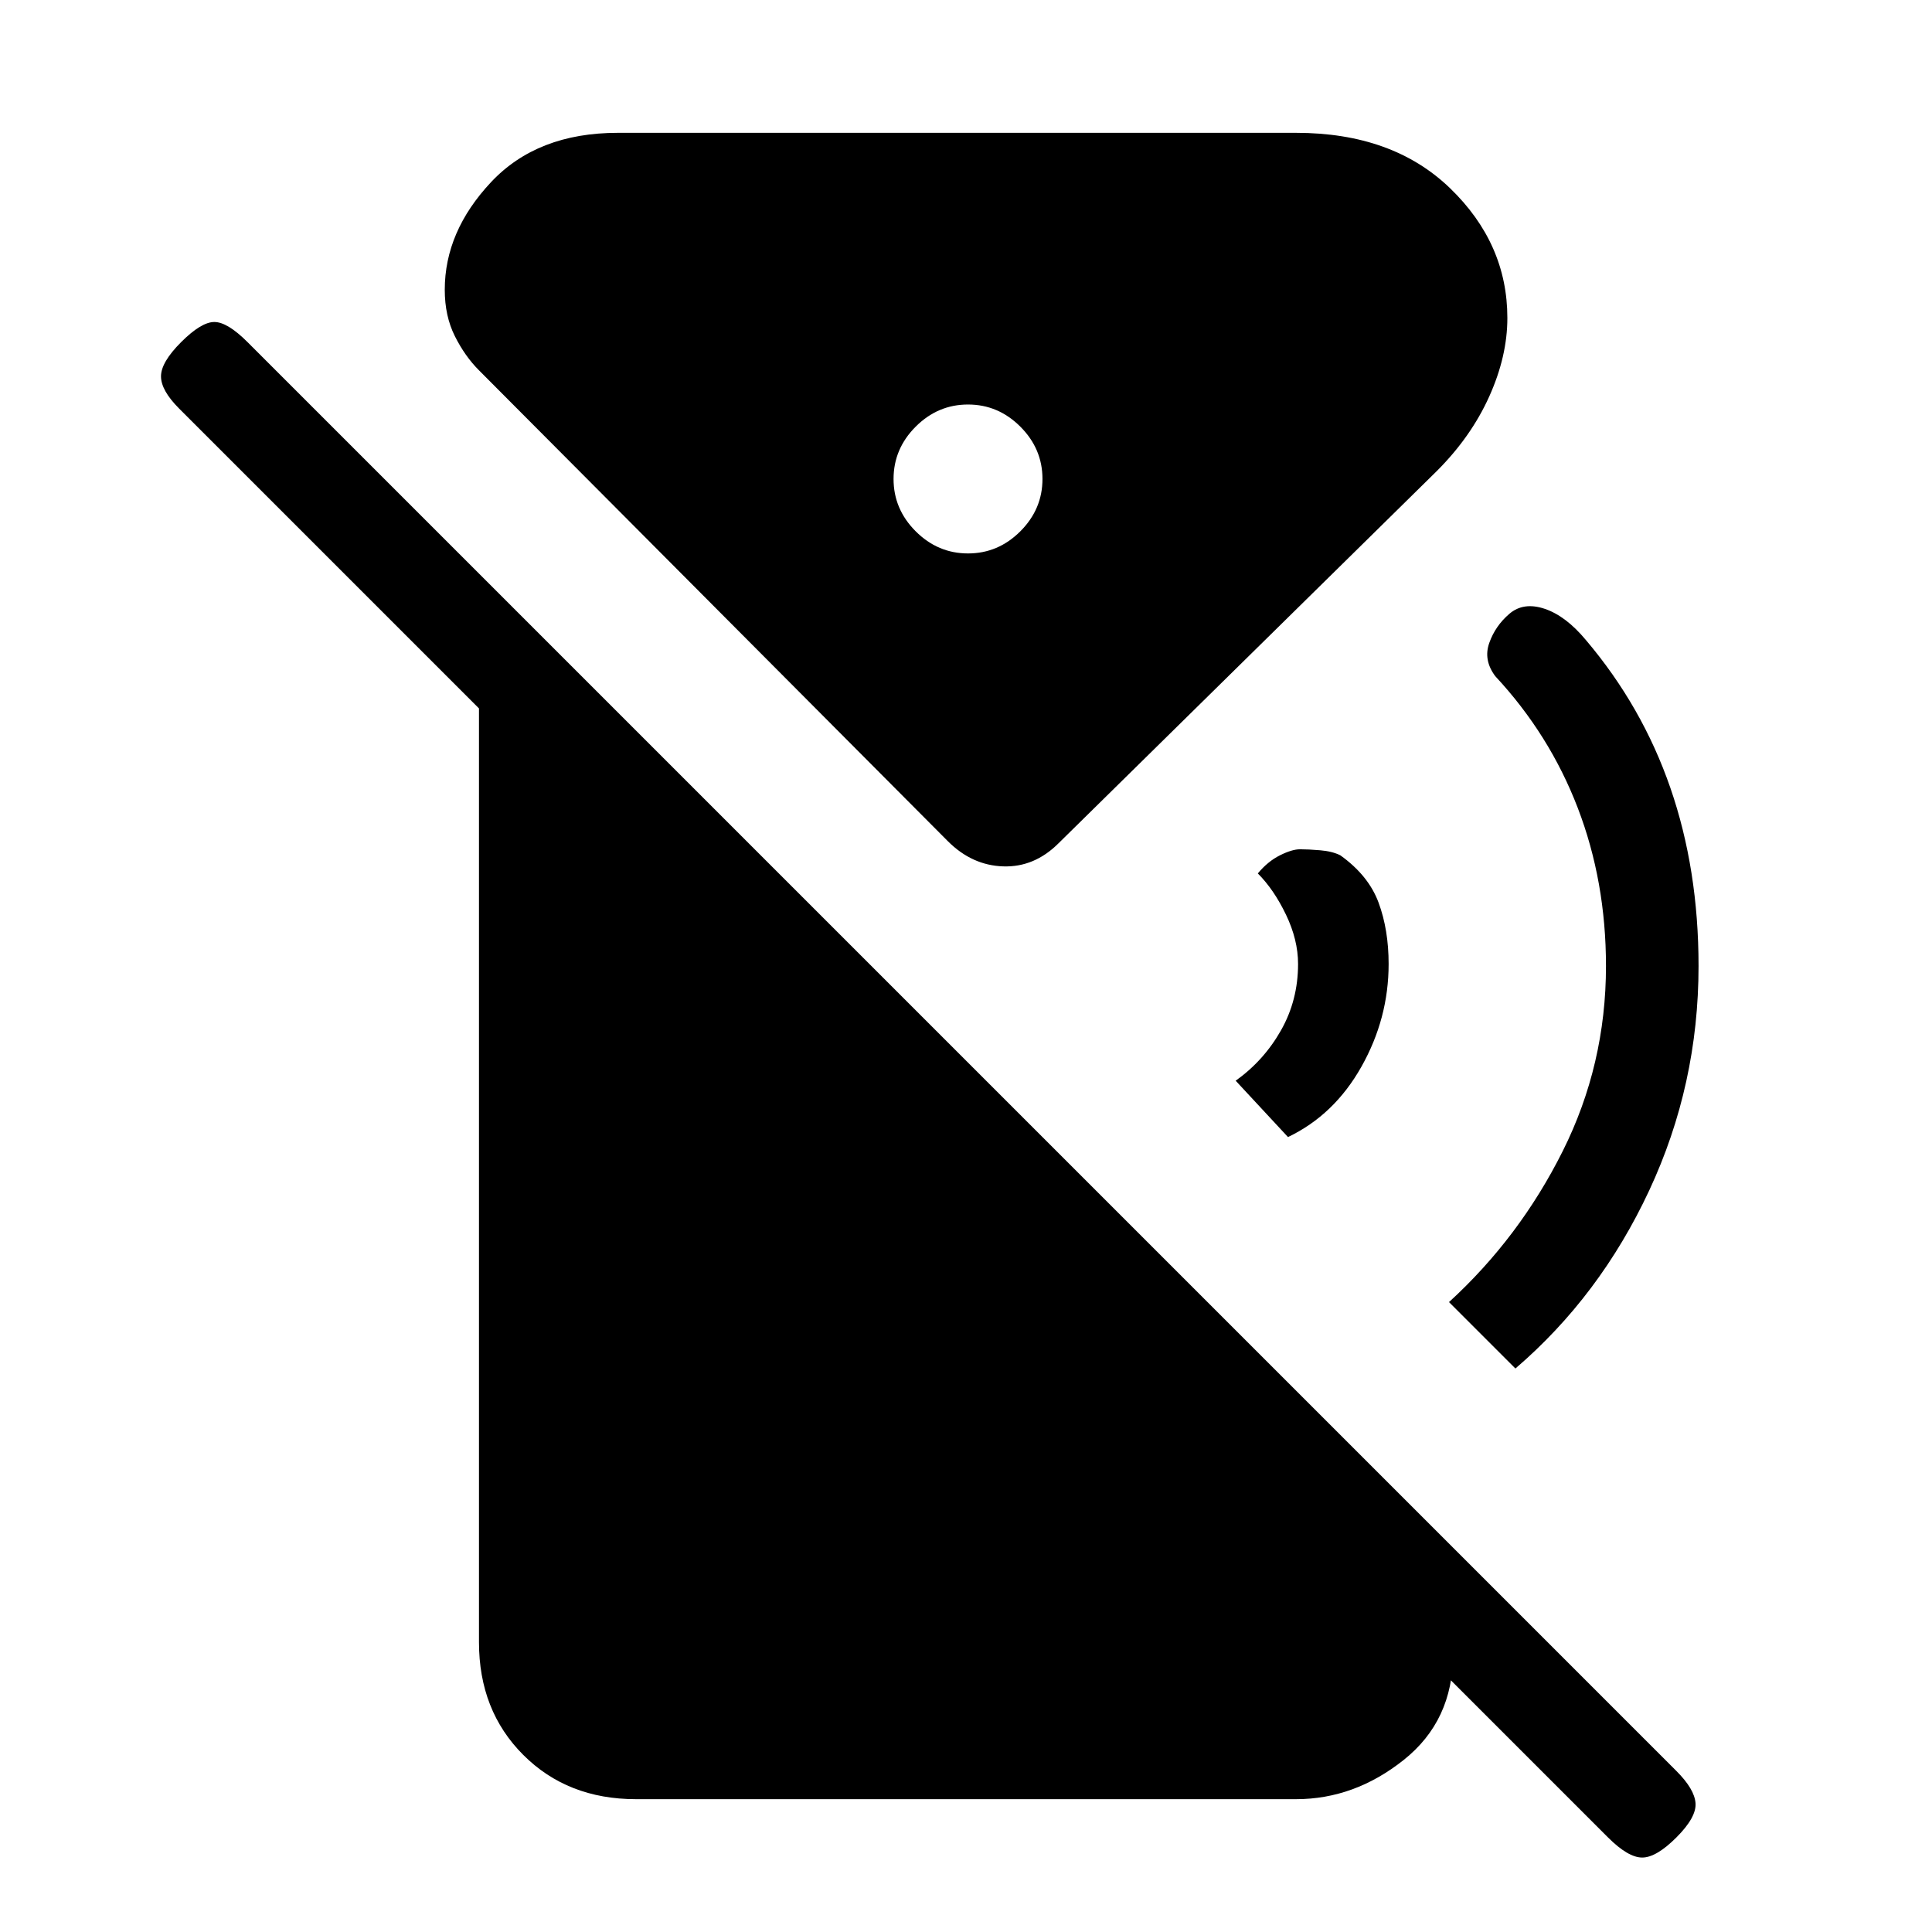 <svg xmlns="http://www.w3.org/2000/svg" height="20" viewBox="0 -960 960 960" width="20"><path d="m640-395-26-28q14-10 22.5-25t8.5-33q0-12-6-24.5T625-526q5-6 11-9t10-3q4 0 10 .5t10 2.5q14 10 19 23.5t5 30.5q0 27-13.5 51T640-395Zm113 115-33-33q35-32 56.5-75t21.5-92q0-42-14-78.5T743-624q-6-8-3-16.5t10-14.5q7-6 17.5-2.5T788-642q28 33 42 73.5t14 88.5q0 59-24.5 111.5T753-280Zm46 233L89-757q-9-9-9-16t10-17q10-10 16.5-10t16.5 10L833-80q9 9 9.5 16T833-47q-10 10-17 10t-17-10ZM481-685q15 0 26-11t11-26q0-15-11-26t-26-11q-15 0-26 11t-11 26q0 15 11 26t26 11ZM316-66q-34 0-56-22t-22-56v-531l484 484v53q0 33-24.5 52.5T644-66H316Zm210-475q-12 12-27.5 11.5T471-542L238-776q-7-7-12-17t-5-23q0-29 23-53.5t63-24.5h337q48 0 76.5 27.5T749-802q0 19-9 39t-26 37L526-541Z"/></svg>